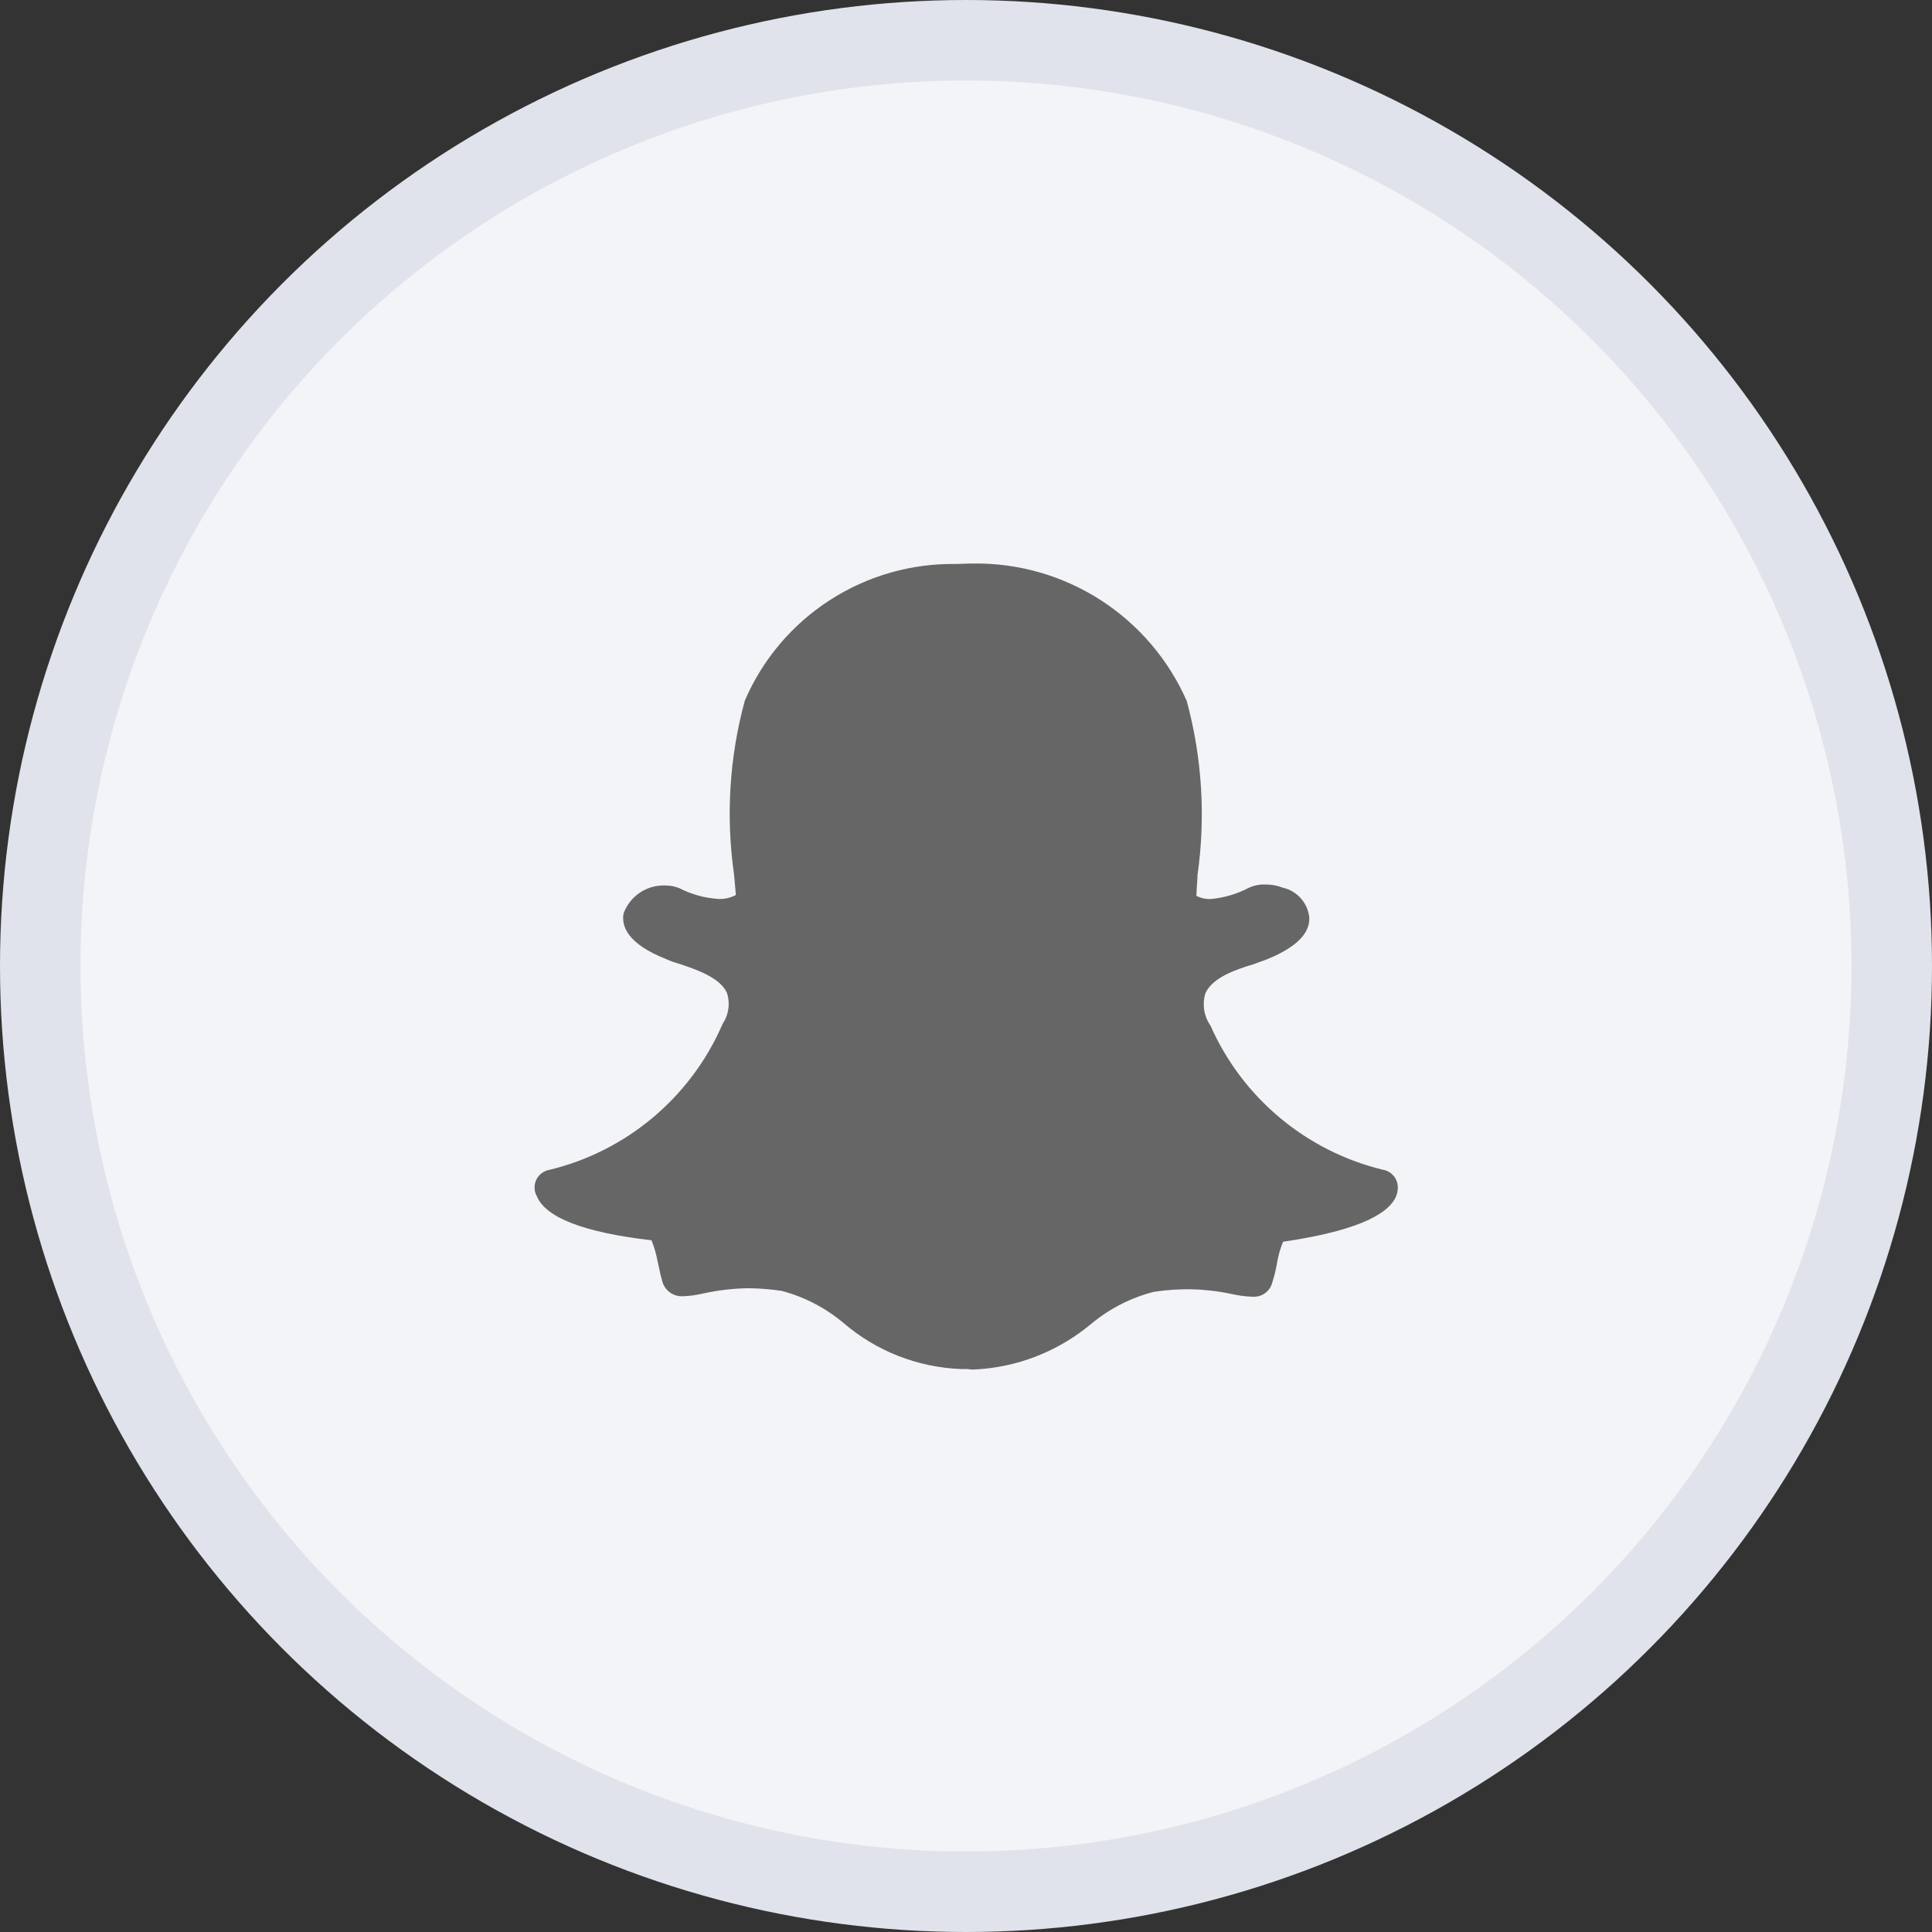 <svg width="36" height="36" viewBox="0 0 36 36" fill="none" xmlns="http://www.w3.org/2000/svg">
<rect x="0" y="0" width="36" height="36" fill="#333333" stroke="none"/>
<circle cx="18" cy="18" r="17.25" fill="#F3F4F7" stroke="#E0E3EB" stroke-width="1.5"/>
<path d="M22.113 13.061C22.4 14.119 22.468 15.225 22.313 16.311V16.35C22.303 16.472 22.298 16.582 22.293 16.692C22.375 16.735 22.468 16.756 22.561 16.752C22.803 16.73 23.038 16.662 23.253 16.551C23.35 16.503 23.457 16.479 23.564 16.481C23.681 16.479 23.796 16.499 23.905 16.541C24.173 16.602 24.372 16.829 24.397 17.102C24.408 17.403 24.137 17.664 23.584 17.885C23.525 17.904 23.444 17.936 23.354 17.968C23.052 18.059 22.59 18.209 22.46 18.511C22.43 18.608 22.423 18.711 22.437 18.812C22.451 18.913 22.488 19.009 22.544 19.094L22.553 19.105C22.846 19.77 23.288 20.359 23.845 20.825C24.402 21.292 25.059 21.624 25.765 21.796C25.846 21.809 25.918 21.85 25.97 21.913C26.022 21.976 26.049 22.055 26.046 22.137C26.045 22.188 26.035 22.239 26.016 22.288C25.855 22.668 25.163 22.954 23.908 23.138C23.857 23.262 23.82 23.39 23.798 23.521C23.777 23.646 23.748 23.77 23.709 23.891C23.69 23.973 23.642 24.046 23.573 24.096C23.505 24.146 23.421 24.169 23.337 24.162H23.317C23.195 24.156 23.075 24.14 22.956 24.113C22.475 24.009 21.979 23.996 21.493 24.073C21.069 24.183 20.675 24.385 20.338 24.664C19.716 25.186 18.939 25.488 18.128 25.52C18.088 25.52 18.045 25.51 18.007 25.51H17.906C17.098 25.479 16.324 25.175 15.712 24.647C15.378 24.368 14.988 24.166 14.568 24.054C14.362 24.023 14.155 24.007 13.947 24.004C13.66 24.008 13.374 24.042 13.094 24.104C12.975 24.132 12.854 24.149 12.732 24.153C12.644 24.16 12.557 24.135 12.485 24.084C12.413 24.033 12.362 23.958 12.34 23.872C12.3 23.744 12.281 23.612 12.251 23.492C12.227 23.362 12.19 23.234 12.14 23.111C10.854 22.962 10.163 22.68 10.003 22.289C9.976 22.242 9.962 22.19 9.961 22.136C9.959 22.082 9.971 22.029 9.994 21.981C10.018 21.932 10.053 21.89 10.096 21.859C10.139 21.827 10.19 21.806 10.243 21.797C10.949 21.626 11.606 21.293 12.163 20.826C12.72 20.359 13.162 19.77 13.454 19.104L13.462 19.083C13.519 18.999 13.557 18.902 13.571 18.801C13.586 18.7 13.577 18.597 13.545 18.5C13.415 18.209 12.953 18.059 12.653 17.958C12.574 17.937 12.496 17.909 12.421 17.875C11.679 17.583 11.579 17.252 11.619 17.022C11.677 16.862 11.784 16.726 11.925 16.632C12.066 16.538 12.233 16.492 12.403 16.5C12.491 16.5 12.578 16.517 12.659 16.55C12.889 16.668 13.141 16.737 13.399 16.751C13.508 16.754 13.616 16.728 13.712 16.677L13.678 16.295C13.523 15.212 13.591 14.109 13.879 13.054C14.209 12.287 14.76 11.636 15.462 11.183C16.163 10.73 16.983 10.495 17.819 10.509L18.098 10.5H18.139C18.979 10.49 19.804 10.727 20.511 11.183C21.217 11.638 21.774 12.291 22.113 13.061Z" fill="#666666"/>
</svg>

